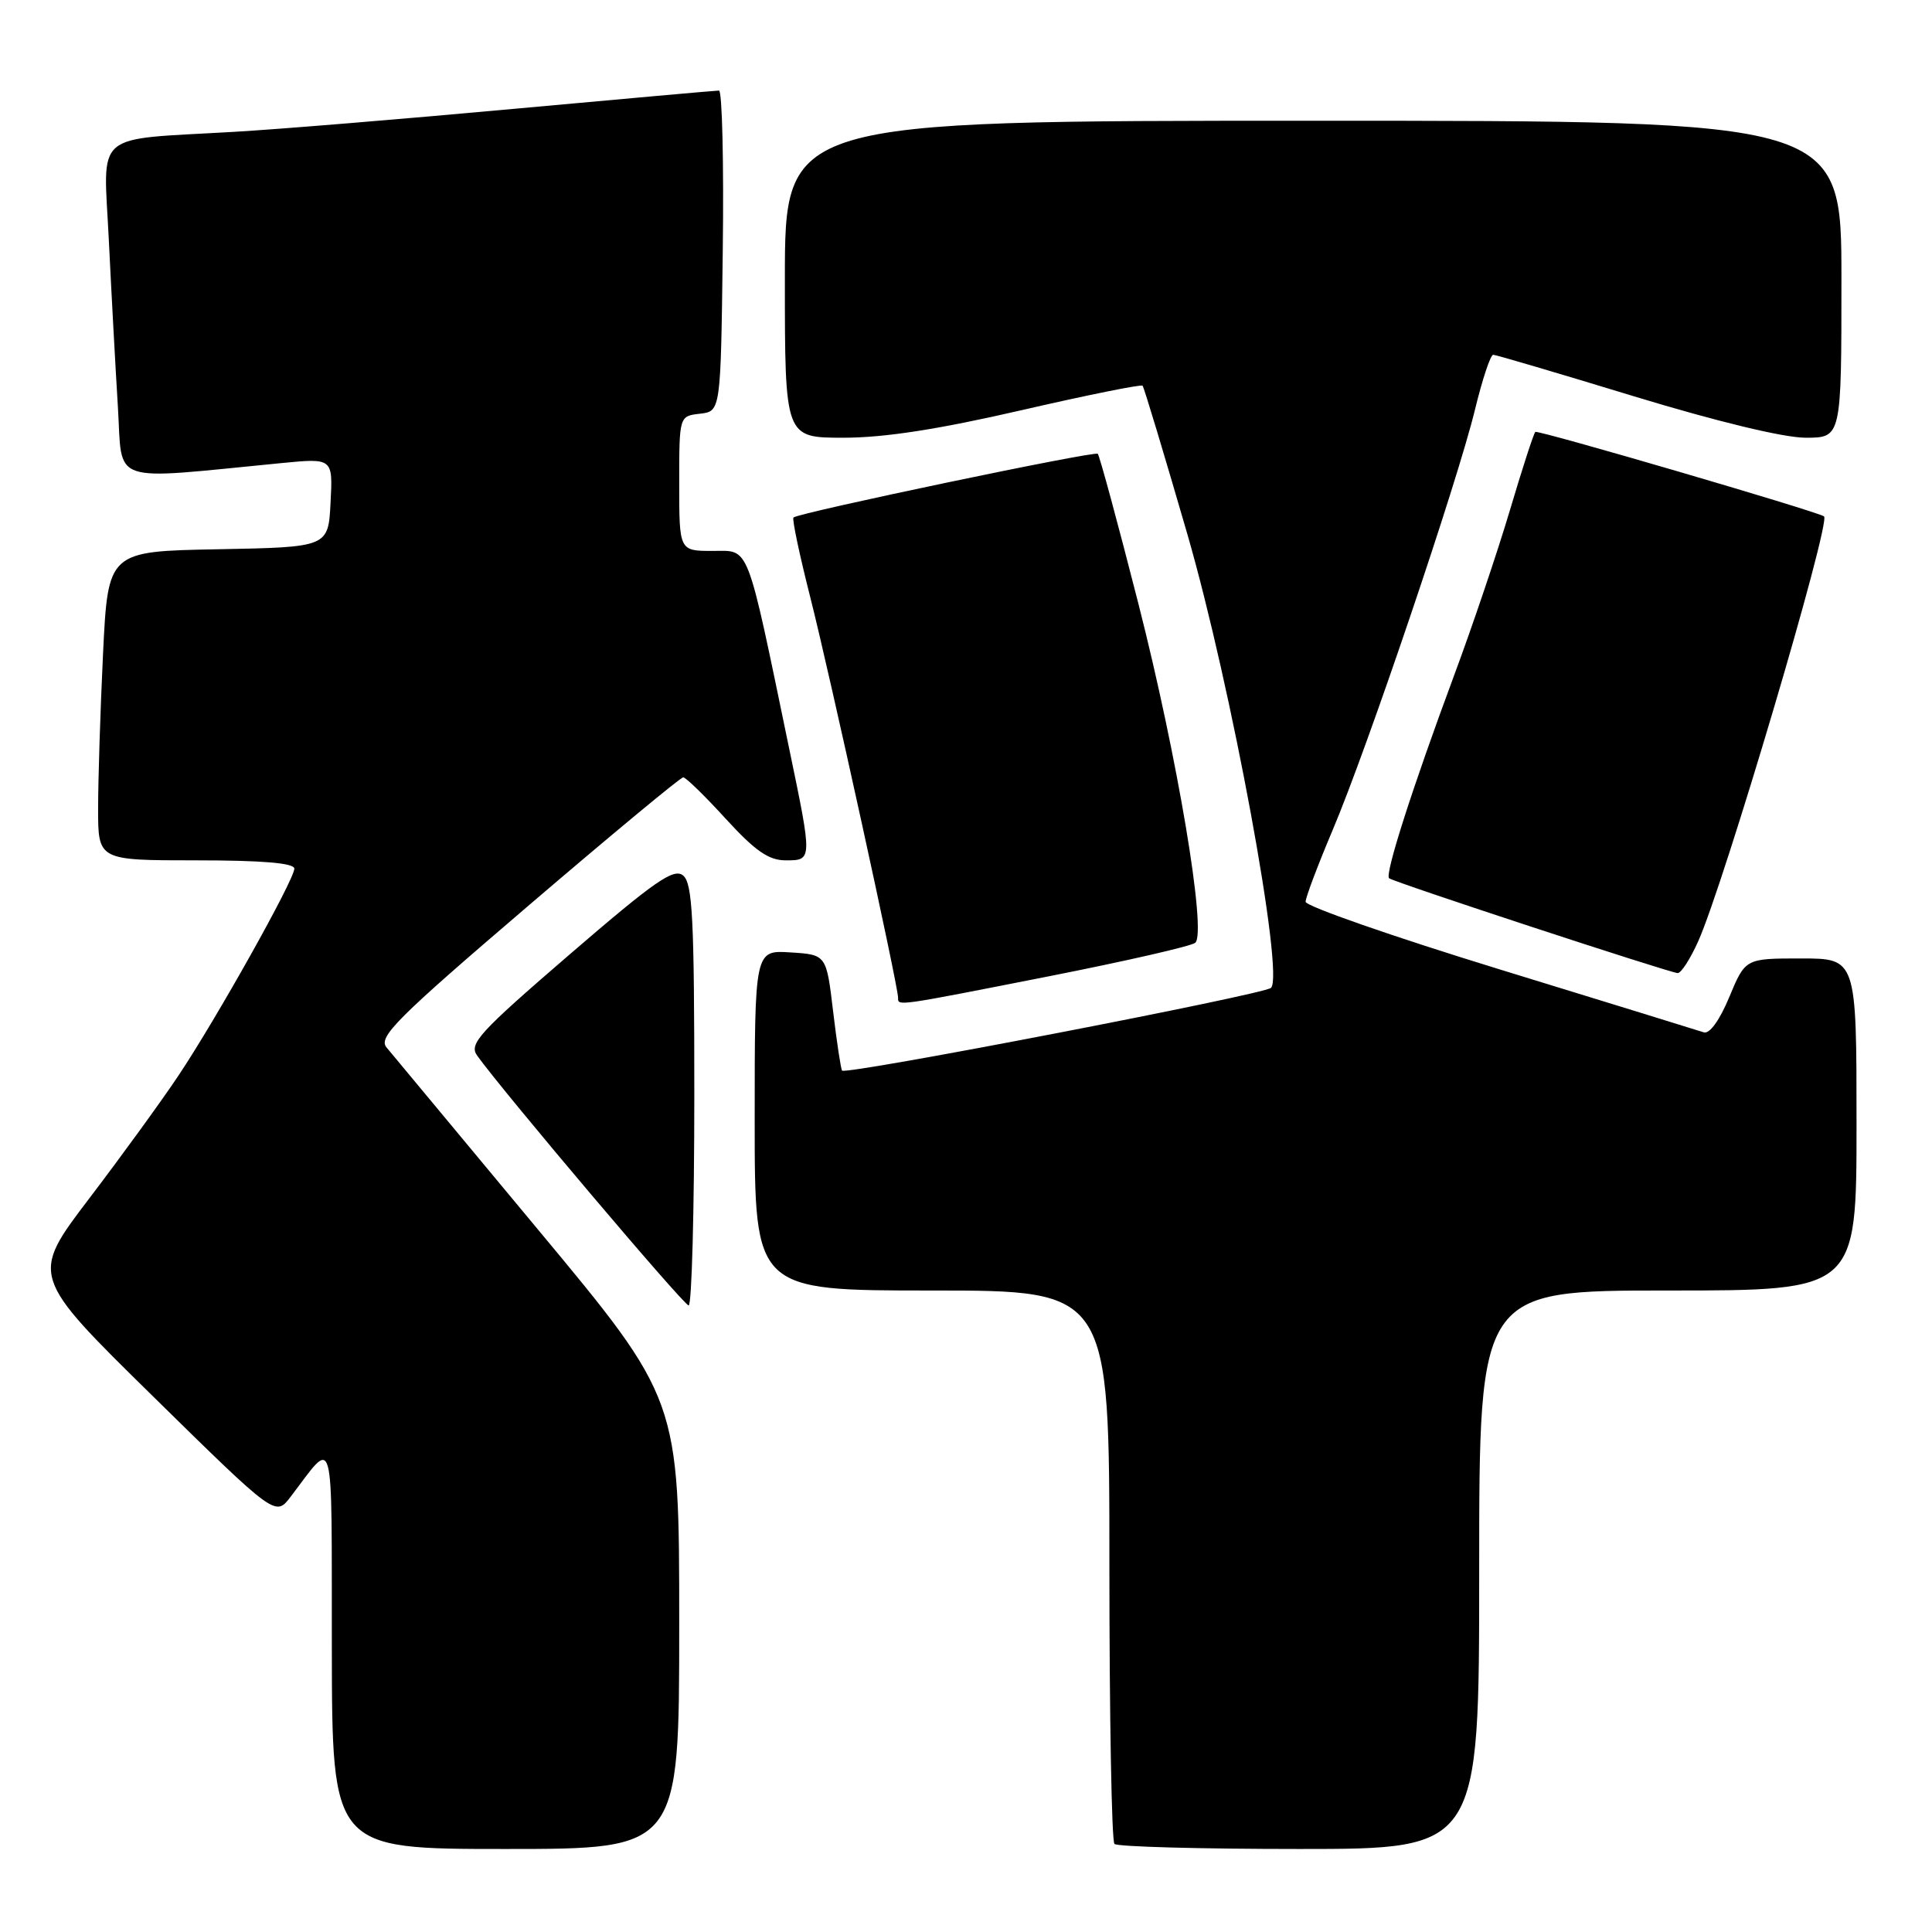 <?xml version="1.0" encoding="UTF-8" standalone="no"?>
<!DOCTYPE svg PUBLIC "-//W3C//DTD SVG 1.1//EN" "http://www.w3.org/Graphics/SVG/1.1/DTD/svg11.dtd" >
<svg xmlns="http://www.w3.org/2000/svg" xmlns:xlink="http://www.w3.org/1999/xlink" version="1.1" viewBox="0 0 256 256">
 <g >
 <path fill="currentColor"
d=" M 90.00 215.20 C 90.00 185.41 90.00 185.41 71.25 162.88 C 60.94 150.49 51.92 139.64 51.21 138.78 C 50.09 137.41 52.55 134.95 69.91 120.10 C 80.91 110.69 90.18 103.00 90.53 103.00 C 90.87 103.00 93.41 105.47 96.17 108.50 C 100.06 112.75 101.86 114.00 104.10 114.00 C 107.66 114.00 107.66 114.06 104.57 99.19 C 98.83 71.52 99.40 73.00 94.42 73.00 C 90.00 73.00 90.00 73.00 90.00 64.07 C 90.00 55.13 90.00 55.13 92.75 54.82 C 95.50 54.50 95.50 54.50 95.77 33.25 C 95.92 21.56 95.69 12.00 95.27 12.00 C 94.85 12.00 82.58 13.10 68.00 14.43 C 53.42 15.77 36.78 17.14 31.00 17.47 C 12.08 18.58 13.71 17.17 14.42 31.81 C 14.76 38.79 15.30 48.72 15.62 53.89 C 16.27 64.35 14.12 63.61 37.30 61.36 C 44.11 60.70 44.11 60.70 43.80 66.60 C 43.50 72.50 43.50 72.50 28.90 72.78 C 14.31 73.05 14.31 73.05 13.65 86.68 C 13.29 94.18 13.00 103.40 13.00 107.16 C 13.00 114.00 13.00 114.00 26.00 114.00 C 34.79 114.00 39.00 114.36 39.00 115.10 C 39.00 116.56 28.72 134.92 23.66 142.50 C 21.46 145.80 16.14 153.13 11.84 158.78 C 4.02 169.06 4.02 169.06 20.26 185.01 C 36.50 200.96 36.50 200.96 38.50 198.34 C 44.43 190.58 43.93 188.77 43.97 218.25 C 44.00 245.00 44.00 245.00 67.00 245.00 C 90.00 245.00 90.00 245.00 90.00 215.20 Z  M 196.00 208.00 C 196.00 171.00 196.00 171.00 221.00 171.00 C 246.00 171.00 246.00 171.00 246.00 149.00 C 246.00 127.00 246.00 127.00 238.63 127.00 C 231.27 127.00 231.27 127.00 229.14 132.11 C 227.87 135.18 226.52 137.05 225.76 136.79 C 225.07 136.56 212.91 132.81 198.75 128.46 C 184.59 124.11 173.00 120.07 173.00 119.49 C 173.00 118.91 174.62 114.63 176.59 109.97 C 181.12 99.30 193.12 63.86 195.45 54.25 C 196.42 50.26 197.50 47.00 197.86 47.01 C 198.21 47.01 206.60 49.49 216.50 52.51 C 227.47 55.85 236.35 58.00 239.25 58.00 C 244.00 58.00 244.00 58.00 244.00 37.00 C 244.00 16.00 244.00 16.00 174.00 16.00 C 104.00 16.00 104.00 16.00 104.00 37.00 C 104.00 58.00 104.00 58.00 111.75 58.00 C 117.12 58.01 124.34 56.89 135.28 54.37 C 143.96 52.37 151.22 50.90 151.40 51.11 C 151.59 51.33 154.25 60.16 157.32 70.74 C 163.17 90.96 170.23 129.26 168.41 130.90 C 167.43 131.79 112.09 142.46 111.58 141.86 C 111.42 141.66 110.88 138.12 110.39 134.00 C 109.50 126.50 109.50 126.50 104.75 126.20 C 100.00 125.89 100.00 125.89 100.00 148.45 C 100.00 171.00 100.00 171.00 123.50 171.00 C 147.00 171.00 147.00 171.00 147.00 207.33 C 147.00 227.32 147.30 243.97 147.67 244.33 C 148.03 244.70 159.06 245.00 172.17 245.00 C 196.00 245.00 196.00 245.00 196.00 208.00 Z  M 92.00 145.12 C 92.00 121.69 91.76 117.05 90.52 116.01 C 89.28 114.99 86.79 116.72 75.50 126.45 C 63.45 136.84 62.10 138.31 63.23 139.88 C 66.75 144.78 90.60 172.96 91.25 172.98 C 91.66 172.99 92.00 160.46 92.00 145.12 Z  M 139.00 129.36 C 149.18 127.35 157.90 125.36 158.38 124.92 C 159.92 123.55 156.02 100.30 150.85 80.02 C 148.12 69.31 145.69 60.36 145.46 60.13 C 145.05 59.72 105.86 67.93 105.14 68.57 C 104.93 68.75 105.94 73.53 107.38 79.20 C 109.96 89.38 119.00 130.61 119.00 132.19 C 119.00 133.32 118.50 133.40 139.00 129.36 Z  M 225.01 124.75 C 228.42 117.18 242.67 69.08 241.69 68.42 C 240.67 67.73 203.74 56.93 203.44 57.23 C 203.21 57.45 201.70 62.12 200.07 67.61 C 198.44 73.09 195.11 82.96 192.66 89.54 C 187.15 104.38 183.48 115.82 184.06 116.37 C 184.56 116.85 221.06 128.84 222.30 128.94 C 222.74 128.97 223.96 127.09 225.01 124.75 Z "/>
</g>
</svg>